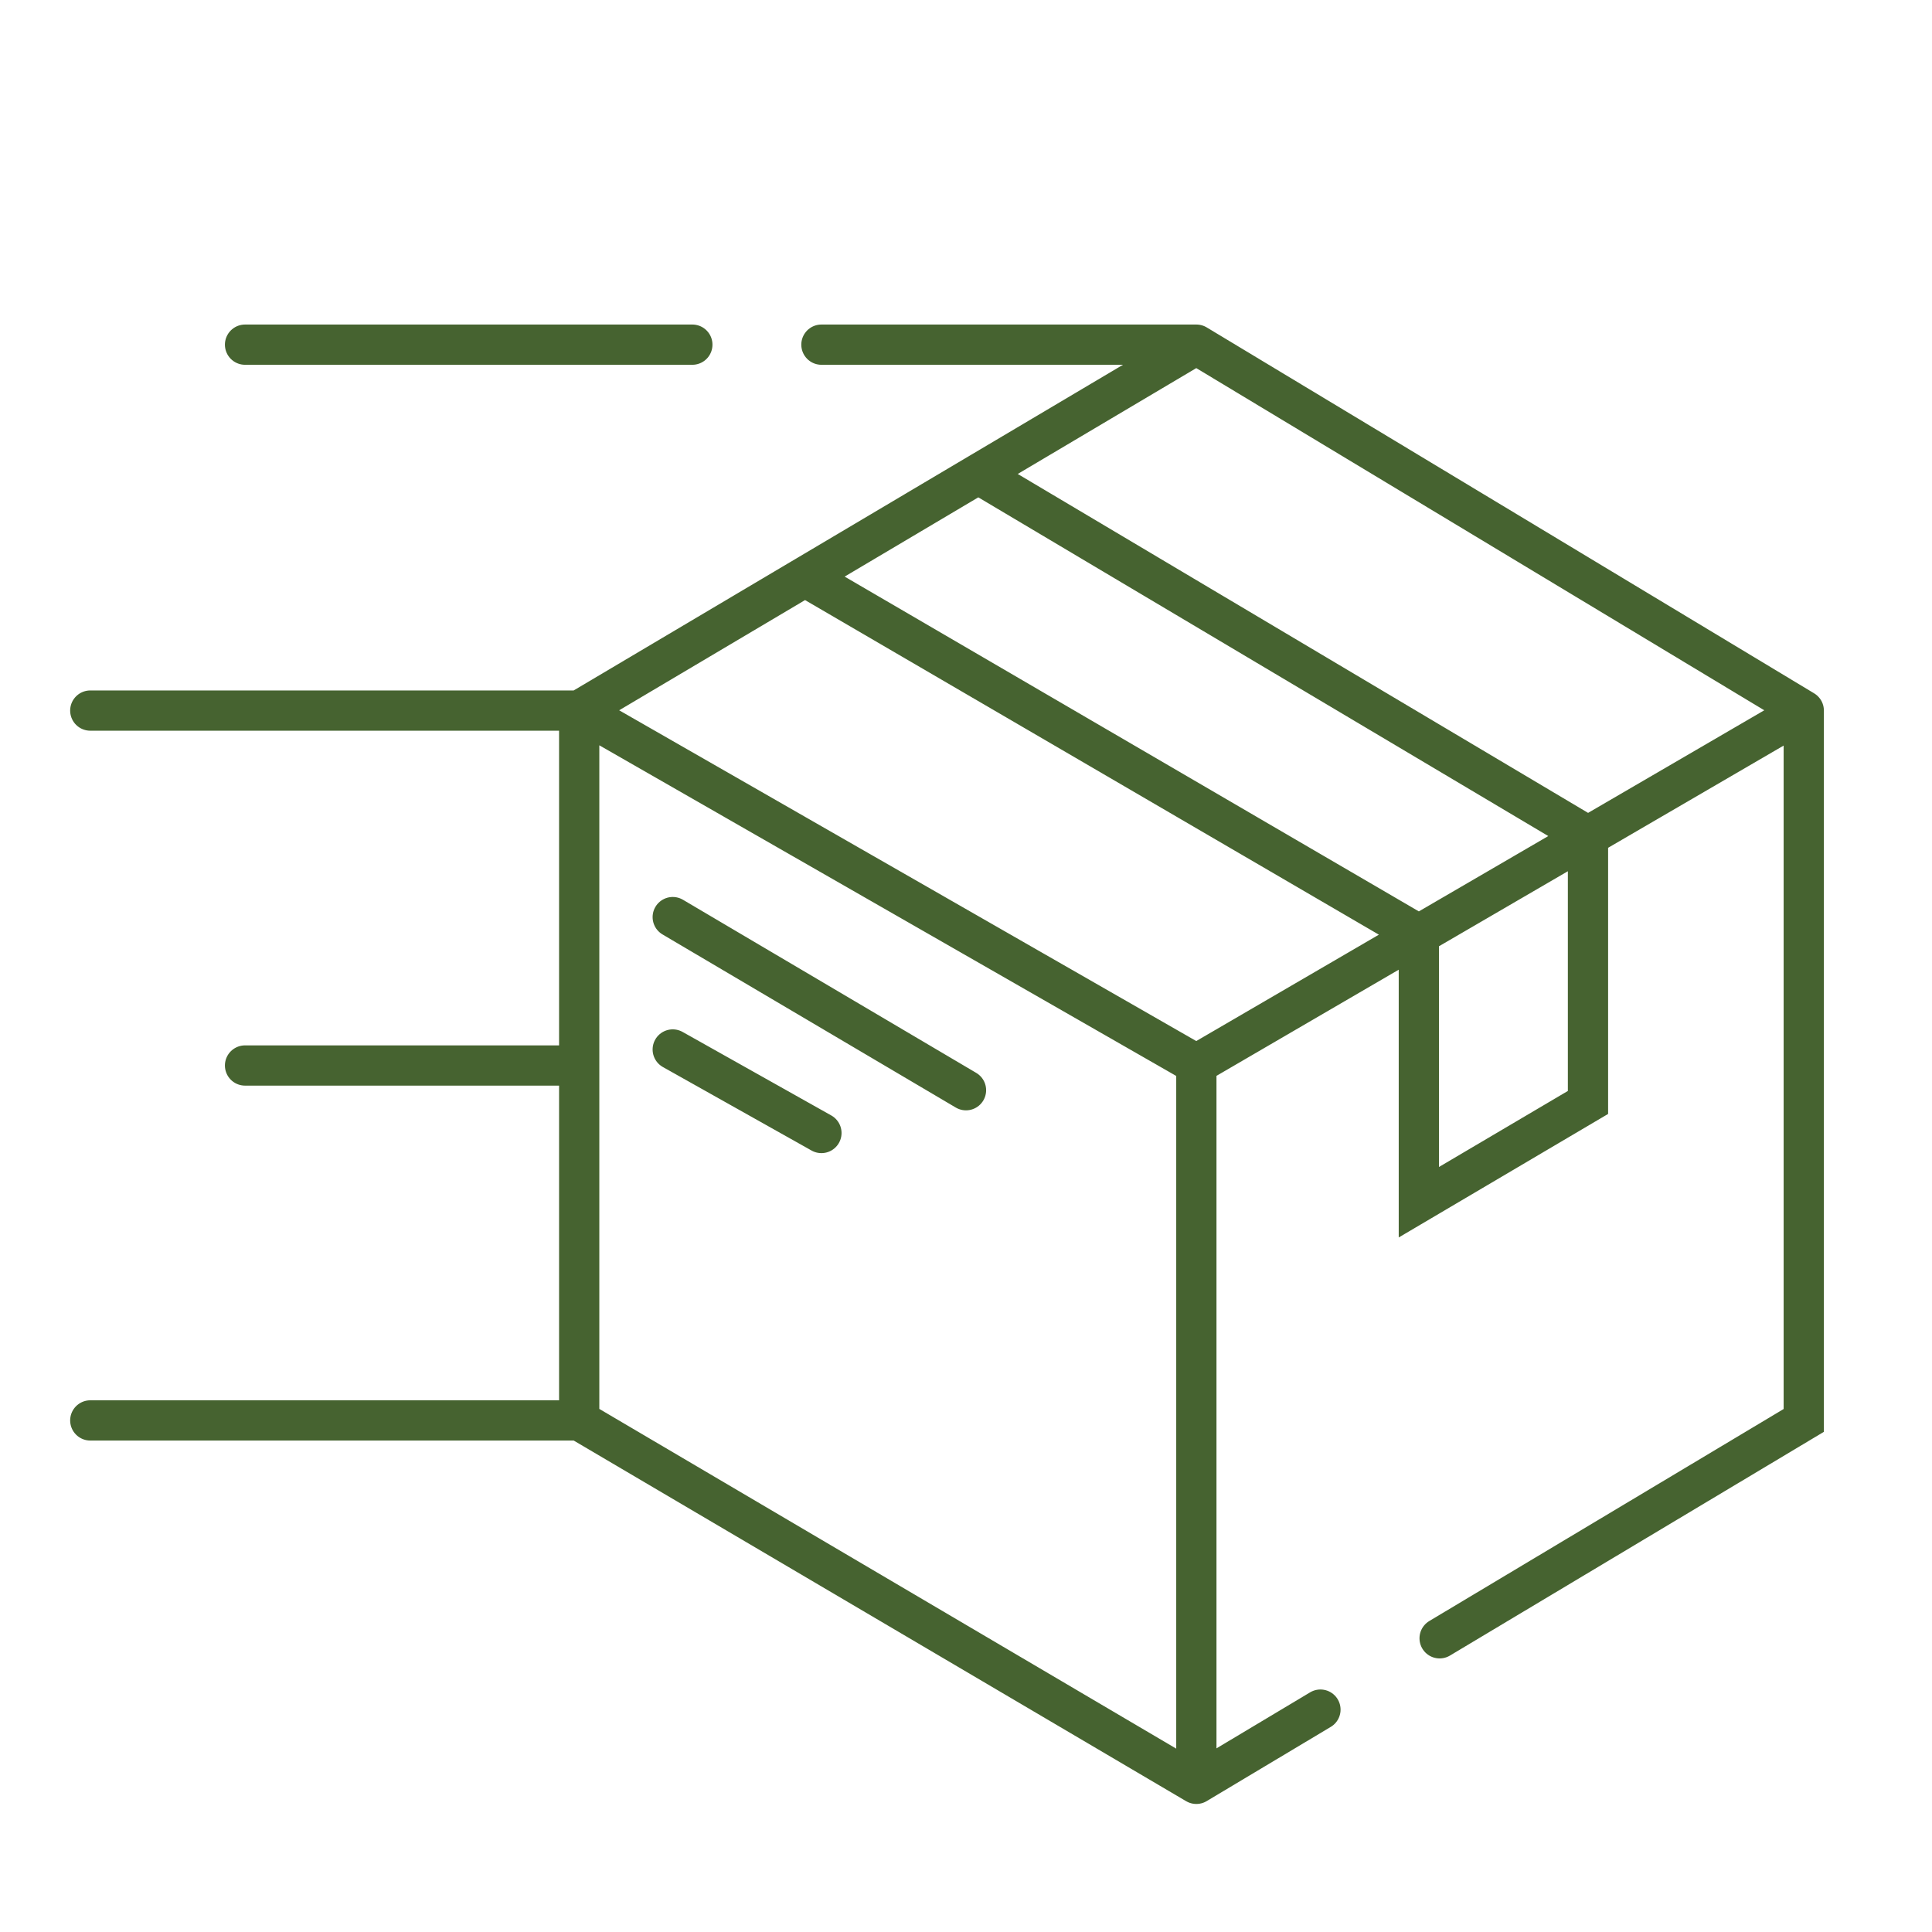 <svg width="48" height="48" viewBox="0 0 48 48" fill="none" xmlns="http://www.w3.org/2000/svg">
<g id="icon/delivery">
<path id="Vector 350" d="M14.39 17.654L29.723 26.442M14.39 17.654L19.999 14.329M14.39 17.654H2.243M14.39 17.654V26.472M29.723 8.563L44.814 17.654M29.723 8.563L24.306 11.775M29.723 8.563H20.408M44.814 17.654V35.29L35.767 40.703M44.814 17.654L39.453 20.776M29.723 44.319L14.39 35.29M29.723 44.319V26.442M29.723 44.319L32.806 42.475M14.39 35.29V26.472M14.39 35.29H2.243M29.723 26.442L35.251 23.222M24.306 11.775L39.453 20.776M24.306 11.775L19.999 14.329M39.453 20.776L35.251 23.222M39.453 20.776V27.39L35.251 29.869V23.222M19.999 14.329L35.251 23.222M16.714 22.785L24 27.086M16.714 26.074L20.408 28.149M17.201 8.563H6.088M14.39 26.472H6.088" stroke="#466330" stroke-linecap="round"/>
</g>
</svg>

